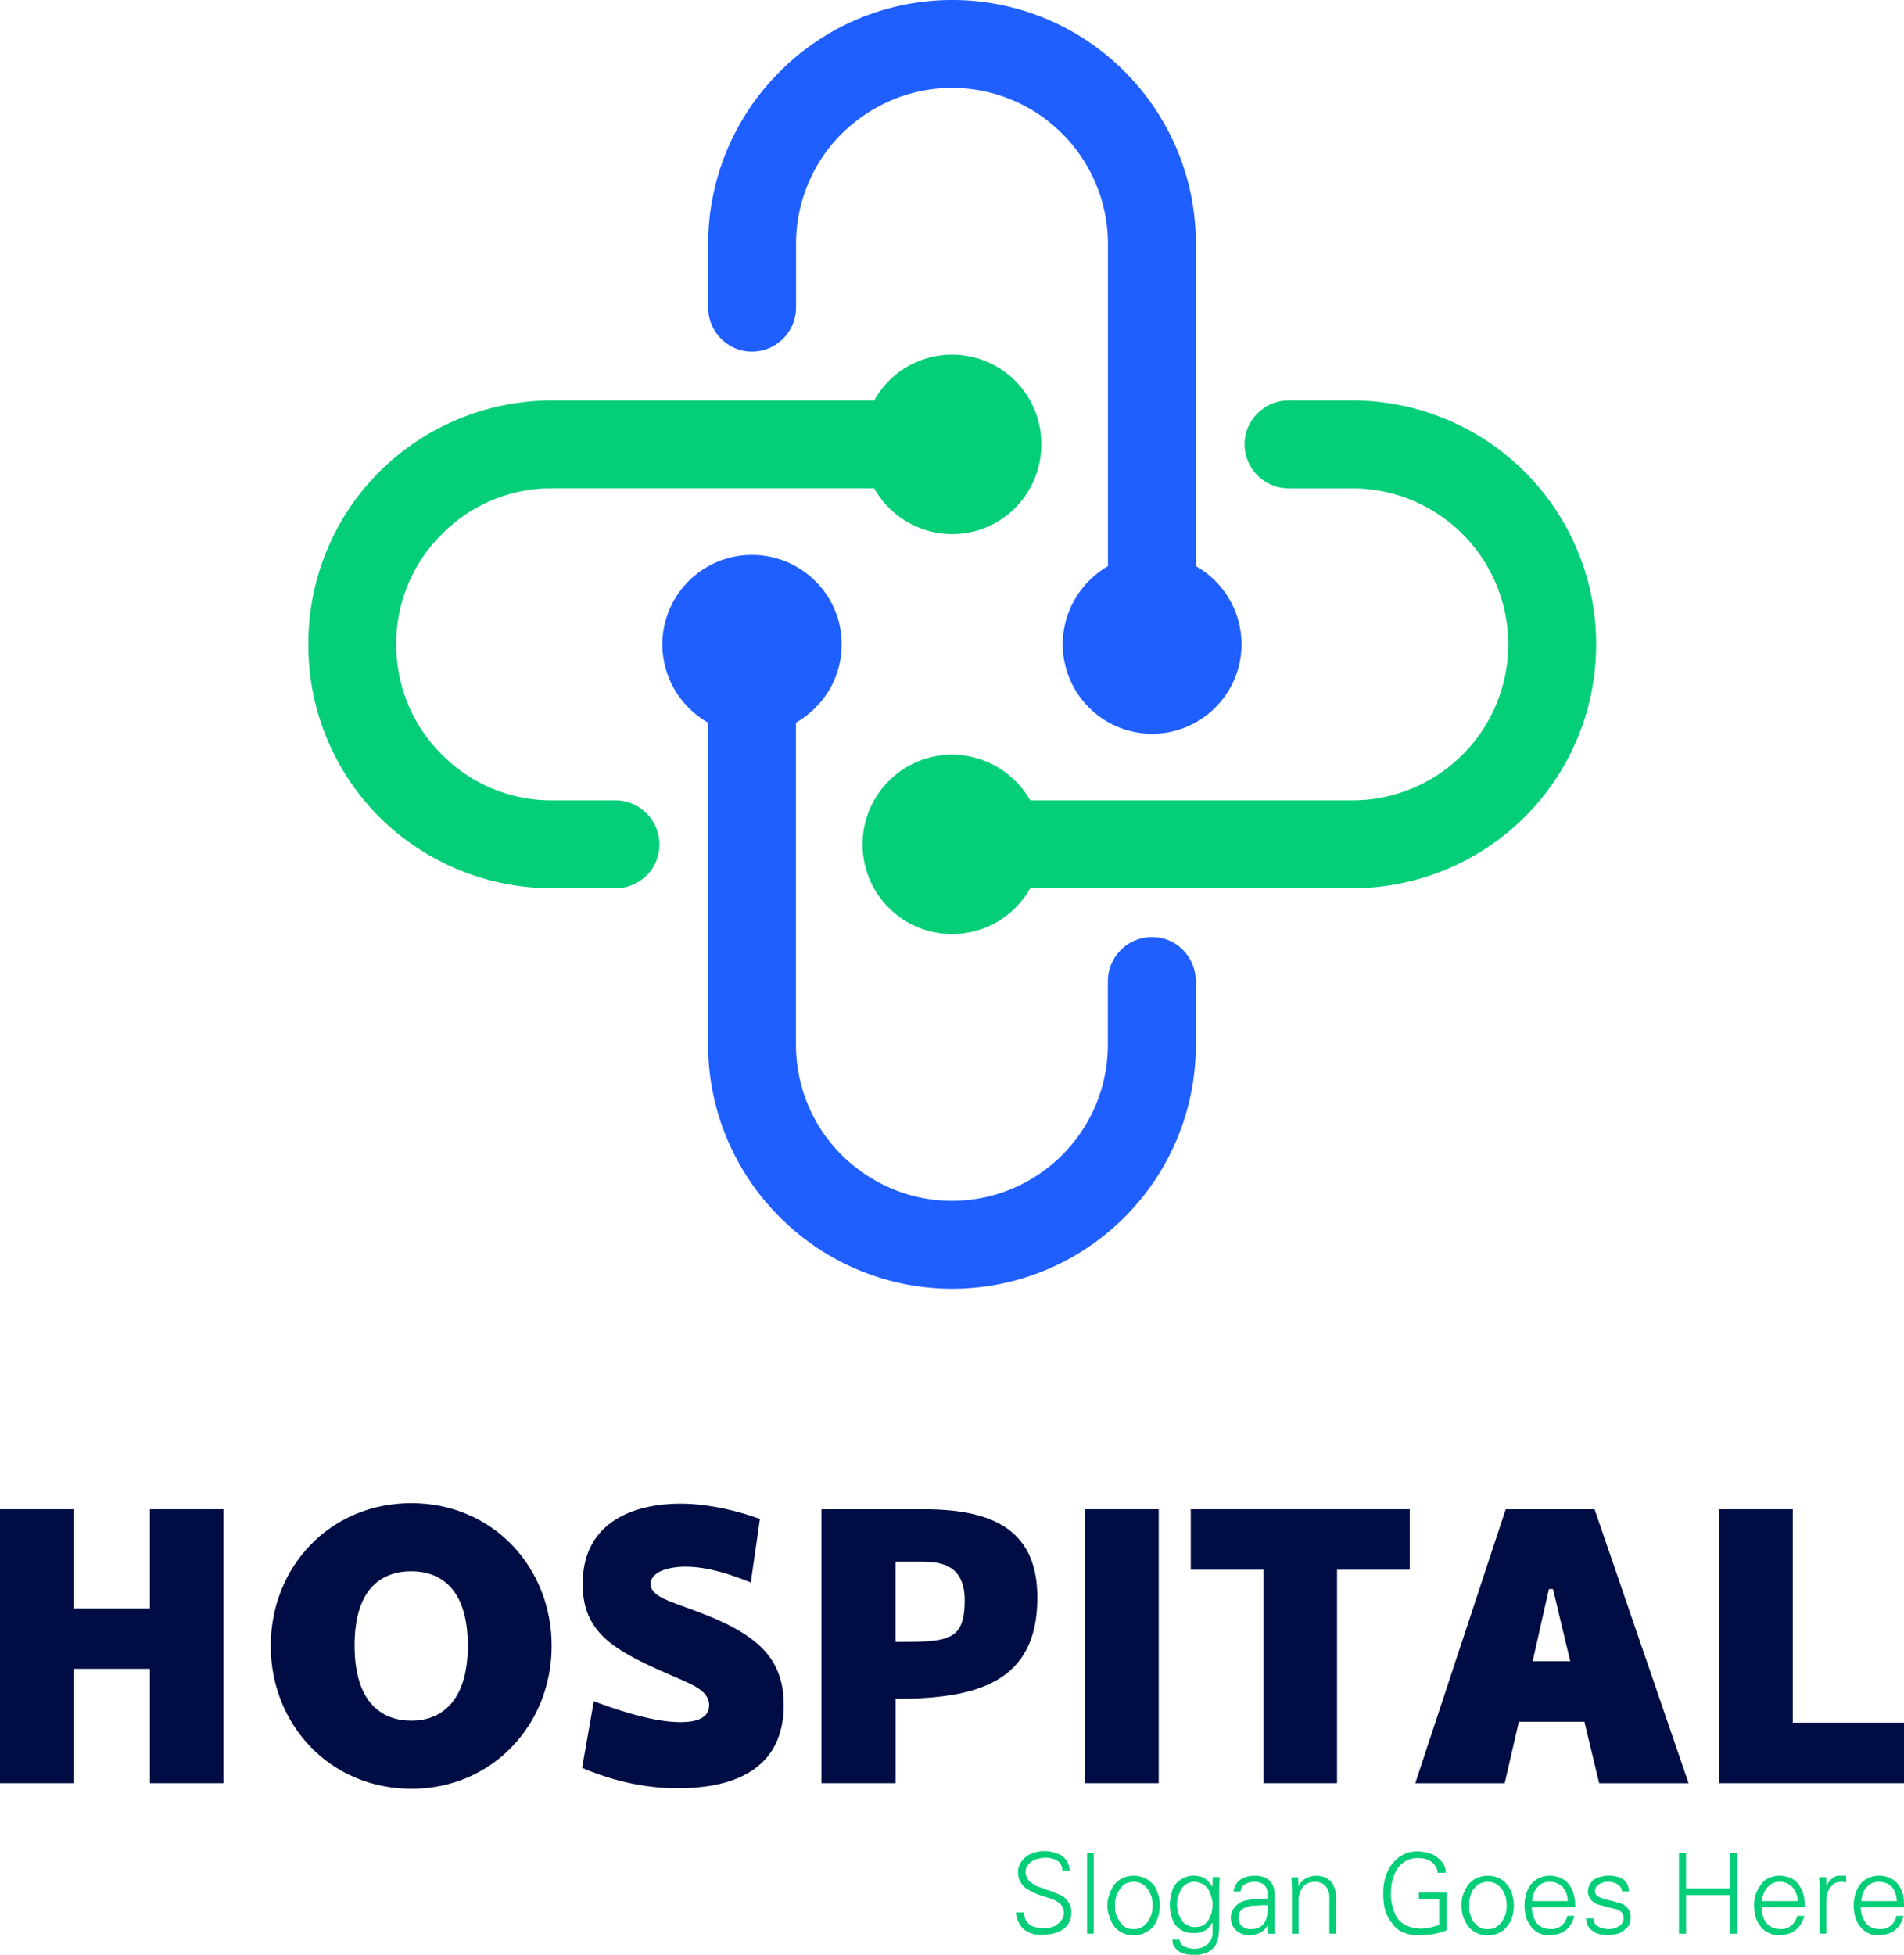 <svg xmlns="http://www.w3.org/2000/svg" width="76" height="78" fill="none"><path fill="#04CE78" d="M53.978 19.487h-2.535c-.974 0-1.764-.79-1.764-1.764 0-.953.79-1.745 1.764-1.745h2.535a9.77 9.77 0 0 1 6.875 2.84 9.714 9.714 0 0 1 2.859 6.894 9.714 9.714 0 0 1-2.86 6.894 9.765 9.765 0 0 1-6.874 2.837H41.121A3.574 3.574 0 0 1 34.43 33.7a3.579 3.579 0 0 1 3.569-3.589 3.61 3.61 0 0 1 3.123 1.824h12.857a6.224 6.224 0 0 0 0-12.448Z"/><path fill="#1F5FFF" d="M31.775 9.753v2.514c0 .973-.79 1.764-1.764 1.764-.954 0-1.745-.79-1.745-1.764V9.753a9.714 9.714 0 0 1 2.86-6.894A9.703 9.703 0 0 1 38 0a9.714 9.714 0 0 1 6.894 2.859 9.698 9.698 0 0 1 2.84 6.894v12.835a3.589 3.589 0 0 1 1.823 3.123 3.574 3.574 0 0 1-3.568 3.569 3.574 3.574 0 0 1-3.568-3.569c0-1.337.73-2.494 1.804-3.123V9.753c0-1.724-.69-3.285-1.826-4.42A6.214 6.214 0 0 0 38 3.508c-1.724 0-3.264.71-4.4 1.823a6.214 6.214 0 0 0-1.825 4.42Z"/><path fill="#04CE78" d="M22.041 35.443a9.785 9.785 0 0 1-6.894-2.837 9.696 9.696 0 0 1-2.838-6.894 9.696 9.696 0 0 1 2.838-6.894 9.779 9.779 0 0 1 6.894-2.84h12.855a3.534 3.534 0 0 1 3.102-1.826 3.56 3.56 0 0 1 3.568 3.569c0 1.987-1.58 3.59-3.568 3.59a3.57 3.57 0 0 1-3.102-1.826H22.041a6.128 6.128 0 0 0-4.4 1.825 6.137 6.137 0 0 0-1.825 4.402c0 1.725.69 3.285 1.826 4.399a6.134 6.134 0 0 0 4.399 1.824h2.535c.953 0 1.745.79 1.745 1.764 0 .973-.79 1.742-1.745 1.742h-2.535v.002Z"/><path fill="#1F5FFF" d="M47.732 41.668a9.697 9.697 0 0 1-2.84 6.894 9.714 9.714 0 0 1-13.769 0 9.714 9.714 0 0 1-2.859-6.894V28.833a3.591 3.591 0 0 1-1.825-3.123 3.574 3.574 0 0 1 3.568-3.569c1.986 0 3.59 1.602 3.59 3.569 0 1.337-.73 2.494-1.826 3.123v12.835c0 1.724.688 3.285 1.826 4.42 1.135 1.117 2.676 1.826 4.4 1.826 1.723 0 3.284-.71 4.398-1.825a6.222 6.222 0 0 0 1.826-4.42v-2.515c0-.973.79-1.764 1.764-1.764s1.745.79 1.745 1.764v2.514h.002Z"/><path fill="#000D44" d="M5.982 60.221v3.954H2.94v-3.954H0v10.93h2.94v-4.562h3.042v4.561h2.94V60.221h-2.94Zm10.441 11.153c3.245 0 5.597-2.576 5.597-5.699 0-3.142-2.352-5.698-5.597-5.698-3.265 0-5.617 2.554-5.617 5.698.002 3.125 2.354 5.699 5.617 5.699Zm0-2.716c-1.116 0-2.27-.65-2.27-3.002s1.156-2.961 2.27-2.961c1.074 0 2.25.607 2.25 2.961.002 2.352-1.174 3.002-2.25 3.002Zm13.546-5.516.364-2.535c-.71-.264-1.947-.61-3.183-.61-1.662 0-3.892.61-3.892 3.205 0 2.007 1.318 2.697 3.73 3.73.75.324 1.317.569 1.317 1.114 0 .527-.548.67-1.136.67-.79 0-1.885-.243-3.468-.831l-.466 2.656c1.764.75 3.163.812 3.81.812 2.86 0 4.238-1.197 4.238-3.326 0-1.926-1.135-2.859-3.468-3.73-1.074-.407-1.845-.588-1.845-1.095 0-.467.67-.69 1.4-.69.896.002 1.849.325 2.598.63Zm6.936-2.92h-4.116V71.15h2.961v-3.366c3.245 0 5.657-.65 5.657-4.035 0-2.533-1.543-3.528-4.502-3.528Zm-1.157 5.293v-3.204h.933c.69 0 1.826 0 1.826 1.54 0 1.643-.67 1.664-2.759 1.664Zm10.503-5.294h-2.96v10.93h2.96V60.22Zm10.017 0H47.53v2.414h2.9v8.515h2.94v-8.515h2.9v-2.414Zm7.565 10.931h3.569L63.65 60.223h-3.549l-3.609 10.93h3.569l.566-2.453h2.616l.59 2.452Zm-2.656-4.868.65-2.88h.161l.69 2.88h-1.501Zm10.381-6.063h-2.94v10.93H76v-2.414h-4.44V60.22h-.002Z"/><path fill="#04CE78" d="M42.764 76.302c0-.143-.022-.265-.081-.346a.901.901 0 0 0-.224-.264c-.08-.061-.183-.102-.283-.142-.1-.04-.224-.103-.386-.143-.142-.06-.264-.1-.345-.121a.687.687 0 0 1-.243-.143.393.393 0 0 1-.183-.183.402.402 0 0 1-.081-.264c0-.103.021-.183.081-.264a.656.656 0 0 1 .405-.264c.102-.022.183-.041.264-.041.102 0 .183 0 .264.02.081.02.162.04.224.08.061.04.121.081.162.162.04.062.061.143.061.243h.305a.968.968 0 0 0-.121-.386.951.951 0 0 0-.265-.242c-.102-.041-.202-.081-.304-.103a1.12 1.12 0 0 0-.365-.04c-.121 0-.242.02-.364.061-.121.041-.243.082-.324.163a.805.805 0 0 0-.243.283.688.688 0 0 0-.08.364c0 .143.04.264.102.365a.7.7 0 0 0 .264.283c.102.06.223.121.323.162.122.062.265.1.446.162.08.02.142.04.183.06.143.04.264.121.364.202a.49.49 0 0 1 .143.345c0 .102-.02.203-.081.283a.52.52 0 0 1-.183.184.455.455 0 0 1-.243.121c-.102.02-.183.04-.284.04-.102 0-.202-.02-.304-.04a.597.597 0 0 1-.264-.102.489.489 0 0 1-.162-.183.82.82 0 0 1-.062-.305h-.324c0 .122.04.243.081.345.062.122.122.224.203.305.102.08.202.142.324.183.1.04.223.062.345.062.183 0 .345-.021.487-.04.141-.041.284-.082.405-.163a.71.71 0 0 0 .264-.283.84.84 0 0 0 .099-.416Zm.892-2.372h-.264v3.224h.264V73.93Zm2.352 2.11c0 .101-.02.223-.04.323-.04.102-.081.203-.143.305a.88.88 0 0 1-.243.223c-.08.062-.202.081-.324.081a.661.661 0 0 1-.345-.08c-.102-.06-.162-.143-.223-.224-.06-.102-.122-.203-.143-.305-.04-.102-.04-.224-.04-.324 0-.121 0-.223.04-.345.021-.102.08-.202.143-.304.061-.081.121-.162.223-.224a.963.963 0 0 1 .345-.081c.122 0 .243.04.324.081.102.06.183.143.243.224.062.1.102.202.143.304.021.122.04.222.04.345Zm-.75-1.198c-.183 0-.324.04-.466.102-.122.06-.243.162-.324.264a1.337 1.337 0 0 0-.183.386 1.076 1.076 0 0 0-.081.445c0 .143.02.284.08.426.041.141.103.284.184.386a.823.823 0 0 0 .324.264c.142.081.283.102.466.102.162 0 .324-.021.446-.102a.886.886 0 0 0 .345-.264c.08-.102.142-.243.183-.386a1.548 1.548 0 0 0 0-.871 1.337 1.337 0 0 0-.183-.386c-.102-.102-.203-.202-.345-.264a1.017 1.017 0 0 0-.446-.102Zm3.143 1.136c0 .121-.02.223-.04.345-.041.102-.082.202-.122.283-.062.102-.143.162-.224.224a.842.842 0 0 1-.324.06.497.497 0 0 1-.304-.082.446.446 0 0 1-.224-.202 1.386 1.386 0 0 1-.143-.304c-.019-.103-.04-.203-.04-.305 0-.122.021-.224.04-.324.04-.1.081-.202.122-.283.06-.103.142-.162.222-.224a.75.75 0 0 1 .304-.081c.122 0 .224.04.324.081a.713.713 0 0 1 .345.486.933.933 0 0 1 .064.326Zm0-.731-.02.02a1.15 1.15 0 0 0-.304-.325.933.933 0 0 0-.852 0 .917.917 0 0 0-.305.243.909.909 0 0 0-.162.386c-.04.142-.06.283-.06.445 0 .162.02.305.06.445.04.122.081.243.162.346a.879.879 0 0 0 .305.242.93.93 0 0 0 .426.081.859.859 0 0 0 .447-.102.808.808 0 0 0 .284-.304h.019v.405a.577.577 0 0 1-.203.445.728.728 0 0 1-.486.181.93.93 0 0 1-.426-.08.335.335 0 0 1-.202-.284h-.283c0 .121.02.223.08.283.041.081.122.143.203.202.081.041.183.081.283.103.103.02.203.02.305.02.122 0 .202 0 .283-.02.062-.02.143-.04.243-.081a.732.732 0 0 0 .243-.183.49.49 0 0 0 .143-.264c.04-.1.062-.203.062-.305.019-.102.019-.243.019-.386v-1.359c0-.08 0-.223.021-.426v-.08h-.283v.352H48.4Zm1.035 1.278c0-.121.02-.202.081-.283a.496.496 0 0 1 .243-.143.843.843 0 0 1 .324-.062c.1 0 .223-.019.364-.019h.143v.062c.02.04.02.06.02.06 0 .121-.02.223-.041.323-.02.1-.06.184-.103.265a.5.5 0 0 1-.223.183.714.714 0 0 1-.324.06.477.477 0 0 1-.345-.122c-.099-.06-.139-.181-.139-.324Zm1.155-.75h-.264c-.162 0-.305 0-.426.021-.122.022-.222.04-.324.081a.822.822 0 0 0-.324.264.626.626 0 0 0-.122.386c0 .203.081.386.224.507a.763.763 0 0 0 .528.183c.143 0 .284-.04.426-.102.122-.08.224-.162.265-.264l.02-.02h.02v.325h.283c0-.041-.019-.081-.019-.081v-1.481c0-.264-.08-.447-.224-.569-.121-.121-.324-.183-.588-.183-.223 0-.404.062-.566.162-.143.102-.224.264-.264.467h.283c.021-.143.08-.243.183-.284.081-.06.224-.1.364-.1.162 0 .305.04.386.121.081.062.143.184.143.367v.2h-.004Zm1.237.081c0-.202.062-.385.162-.547a.614.614 0 0 1 .486-.224c.183 0 .324.06.426.162a.68.68 0 0 1 .162.466v1.44h.264v-1.399c0-.102 0-.183-.019-.283-.021-.103-.062-.184-.102-.284a.715.715 0 0 0-.243-.243.933.933 0 0 0-.426-.102.906.906 0 0 0-.405.102.586.586 0 0 0-.283.305h-.02l-.019-.345h-.264v.08c.021.203.021.346.021.427v1.745h.264v-1.3h-.004Zm4.807-.345v.264h.811v1.035c-.142.04-.264.081-.385.103a1.444 1.444 0 0 1-.871-.062.928.928 0 0 1-.386-.284 1.24 1.24 0 0 1-.203-.445 1.772 1.772 0 0 1-.08-.588c0-.162.02-.345.061-.507.04-.162.102-.304.183-.445a1.04 1.04 0 0 1 .345-.324.966.966 0 0 1 .486-.121c.203 0 .386.04.526.142a.584.584 0 0 1 .264.446h.324a.685.685 0 0 0-.102-.365 1.074 1.074 0 0 0-.264-.264.742.742 0 0 0-.364-.162 1.278 1.278 0 0 0-.386-.062c-.224 0-.426.04-.61.143-.161.081-.304.224-.425.364a1.736 1.736 0 0 0-.264.548 2.07 2.07 0 0 0-.081.61c0 .263.02.487.08.69.063.202.163.385.284.526a.902.902 0 0 0 .426.345c.183.08.367.121.588.121.203 0 .405-.021.588-.04.183-.04.365-.081.569-.162v-1.5h-1.114v-.006Zm3.506.528c0 .102-.019.224-.04.324a1.97 1.97 0 0 1-.143.305.91.91 0 0 1-.243.223c-.08.062-.202.081-.324.081a.616.616 0 0 1-.345-.08c-.102-.06-.162-.143-.242-.224a.96.96 0 0 1-.122-.305c-.04-.102-.04-.224-.04-.324 0-.121 0-.223.04-.345a.959.959 0 0 1 .121-.304c.081-.081.143-.162.243-.224.103-.04.203-.081.346-.081.12 0 .242.04.323.081.102.06.183.143.243.224.062.1.102.202.143.304.021.122.04.222.04.345Zm-.75-1.197c-.183 0-.323.04-.466.102-.121.06-.243.162-.324.264-.08.122-.143.243-.202.386-.04.143-.06.283-.06.445 0 .143.02.284.06.426.061.141.121.284.202.386a.823.823 0 0 0 .324.264c.143.081.283.102.467.102.161 0 .323-.021.447-.102a.697.697 0 0 0 .324-.264.874.874 0 0 0 .202-.386 1.548 1.548 0 0 0 0-.871.991.991 0 0 0-.202-.386.853.853 0 0 0-.324-.264 1.025 1.025 0 0 0-.447-.102ZM62.88 76.1c0-.183-.02-.345-.06-.507a1.134 1.134 0 0 0-.183-.385.707.707 0 0 0-.324-.265 1.043 1.043 0 0 0-.466-.102.959.959 0 0 0-.75.366 1.134 1.134 0 0 0-.184.386c-.04.143-.061.283-.061.445 0 .143.021.305.062.446.04.142.102.264.183.364.08.122.183.203.304.264.122.081.264.102.426.102.548 0 .893-.264 1.014-.77h-.283a.639.639 0 0 1-.224.385.616.616 0 0 1-.404.142c-.265 0-.467-.08-.589-.242-.12-.162-.183-.365-.202-.629h1.74Zm-1.723-.243c.02-.224.08-.407.202-.547a.614.614 0 0 1 .486-.224.74.74 0 0 1 .528.203.84.84 0 0 1 .202.568h-1.418Zm2.23-.385c0 .102.021.18.062.242a.47.47 0 0 0 .162.184c.061.04.121.08.202.102.081.021.162.04.283.08.022 0 .04 0 .081.02.103.02.183.04.243.06.081 0 .143.04.203.061.06.041.102.082.142.122.02.062.04.121.04.183 0 .143-.059.264-.182.324a.644.644 0 0 1-.405.121.933.933 0 0 1-.426-.102c-.122-.06-.183-.183-.183-.324h-.305c.021.122.04.224.081.305.062.08.121.162.203.202a.603.603 0 0 0 .264.122c.1.04.202.04.304.04.122 0 .243-.02.345-.04a.71.71 0 0 0 .305-.143c.08-.061.162-.121.223-.223a.842.842 0 0 0 .06-.324.476.476 0 0 0-.102-.324.661.661 0 0 0-.264-.203c-.121-.04-.283-.08-.507-.142a1.69 1.69 0 0 1-.426-.143c-.081-.04-.122-.121-.122-.224 0-.121.062-.202.162-.264.103-.06.203-.1.345-.1.162 0 .284.04.386.1a.362.362 0 0 1 .183.284h.284c-.022-.224-.103-.386-.243-.488a1.176 1.176 0 0 0-.872-.102 1.044 1.044 0 0 0-.264.102.586.586 0 0 0-.183.202.512.512 0 0 0-.079.29Zm3.914 1.683v-1.54h1.764v1.54h.283V73.93h-.283v1.42H67.3v-1.42h-.284v3.224h.284Zm4.746-1.055c0-.183-.021-.345-.062-.507a1.1 1.1 0 0 0-.183-.385.769.769 0 0 0-.305-.265 1.193 1.193 0 0 0-.466-.102c-.162 0-.305.04-.445.102a.753.753 0 0 0-.305.265 1.68 1.68 0 0 0-.202.385c-.04.143-.062.283-.062.445 0 .143.021.305.062.446.04.142.1.264.183.364a.708.708 0 0 0 .324.264c.121.081.264.102.426.102.526 0 .871-.264 1.014-.77h-.284a.786.786 0 0 1-.243.385.581.581 0 0 1-.406.142c-.264 0-.446-.08-.588-.242-.122-.162-.184-.365-.184-.629h1.726Zm-1.724-.243a.96.96 0 0 1 .224-.547.614.614 0 0 1 .486-.224c.224 0 .386.081.507.203a.972.972 0 0 1 .224.568h-1.44Zm2.574-.061c.021-.203.062-.386.183-.508.102-.142.243-.202.448-.202.019 0 .04 0 .1.02h.062v-.265h-.265a.414.414 0 0 0-.304.122.562.562 0 0 0-.203.283h-.02V74.9h-.284v.102c.019.162.019.305.019.405v1.745h.264v-1.358Zm3.102.304c0-.183 0-.345-.04-.507a1.134 1.134 0 0 0-.184-.385.708.708 0 0 0-.323-.265 1.043 1.043 0 0 0-.467-.102.933.933 0 0 0-.426.102.806.806 0 0 0-.324.265 1.134 1.134 0 0 0-.183.385 1.673 1.673 0 0 0 0 .89c.04.143.102.265.183.365.081.122.183.203.305.264.121.081.264.102.426.102.547 0 .892-.264 1.014-.77h-.284a.626.626 0 0 1-.647.528c-.243 0-.448-.082-.57-.243a1.012 1.012 0 0 1-.201-.629h1.721Zm-1.702-.243c.019-.224.08-.407.202-.547a.615.615 0 0 1 .488-.224c.224 0 .405.081.526.203.122.142.183.323.203.568h-1.42Z"/></svg>